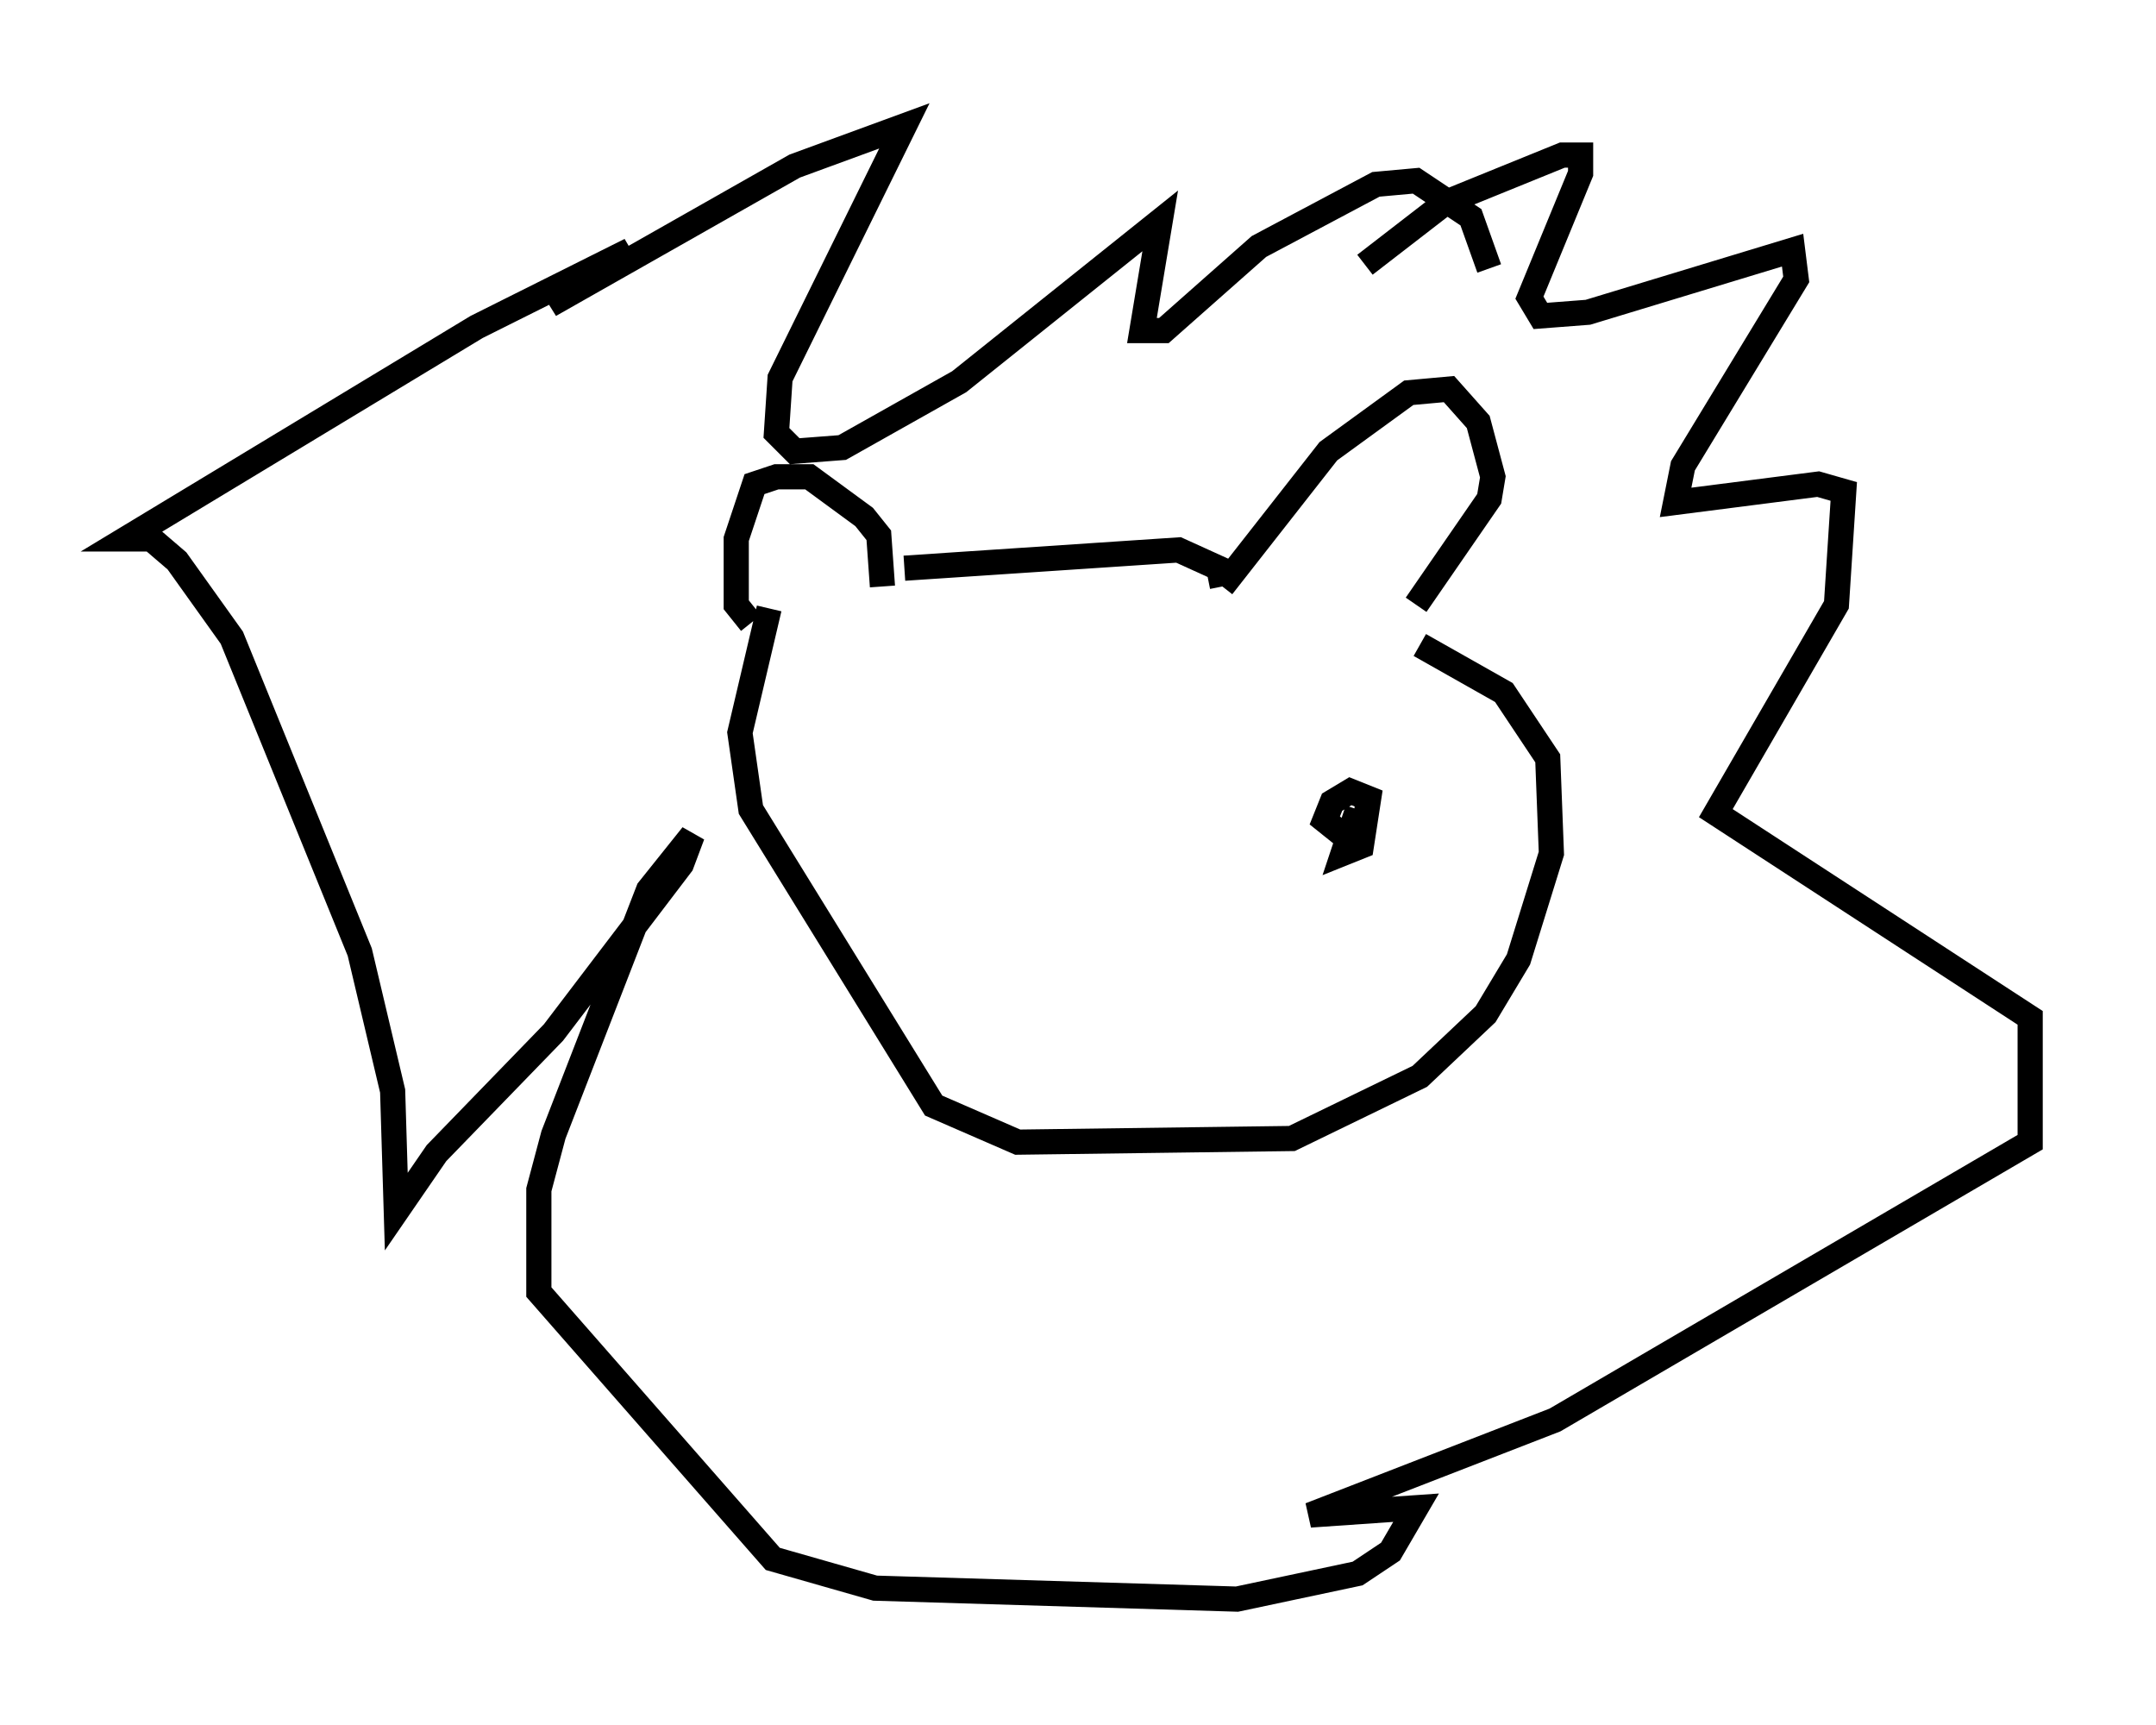 <?xml version="1.0" encoding="utf-8" ?>
<svg baseProfile="full" height="68.536" version="1.1" width="85.676" xmlns="http://www.w3.org/2000/svg" xmlns:ev="http://www.w3.org/2001/xml-events" xmlns:xlink="http://www.w3.org/1999/xlink"><defs /><rect fill="white" height="68.536" width="85.676" x="0" y="0" /><path d="M52.207, 13.715 m2.034, -3.196 l3.196, -2.469 4.648, -1.888 l0.726, 0.0 0.0, 0.726 l-2.034, 4.939 0.436, 0.726 l1.888, -0.145 8.134, -2.469 l0.145, 1.162 -4.503, 7.408 l-0.291, 1.453 5.665, -0.726 l1.017, 0.291 -0.291, 4.503 l-4.793, 8.279 12.492, 8.134 l0.0, 4.939 -18.883, 11.039 l-9.732, 3.777 4.212, -0.291 l-1.017, 1.743 -1.307, 0.872 l-4.793, 1.017 -14.38, -0.436 l-4.067, -1.162 -9.296, -10.603 l0.0, -4.067 0.581, -2.179 l3.777, -9.732 1.743, -2.179 l-0.436, 1.162 -5.084, 6.682 l-4.648, 4.793 -1.598, 2.324 l-0.145, -4.793 -1.307, -5.52 l-5.084, -12.492 -2.179, -3.05 l-1.017, -0.872 -1.017, 0.0 l13.944, -8.425 6.101, -3.05 l-3.196, 2.179 9.732, -5.52 l4.358, -1.598 -4.939, 10.022 l-0.145, 2.179 0.726, 0.726 l1.888, -0.145 4.648, -2.615 l7.989, -6.391 -0.726, 4.358 l0.872, 0.0 3.777, -3.341 l4.648, -2.469 1.598, -0.145 l2.179, 1.453 0.726, 2.034 m-29.341, 14.089 l-0.581, -0.726 0.0, -2.615 l0.726, -2.179 0.872, -0.291 l1.307, 0.0 2.179, 1.598 l0.581, 0.726 0.145, 2.034 m13.508, 0.0 l4.212, -5.374 3.196, -2.324 l1.598, -0.145 1.162, 1.307 l0.581, 2.179 -0.145, 0.872 l-2.905, 4.212 m-20.335, -1.453 l10.894, -0.726 1.598, 0.726 l0.145, 0.726 m-18.011, 0.872 l-1.162, 4.939 0.436, 3.05 l7.263, 11.765 3.341, 1.453 l10.894, -0.145 5.084, -2.469 l2.615, -2.469 1.307, -2.179 l1.307, -4.212 -0.145, -3.777 l-1.743, -2.615 -3.341, -1.888 m-2.469, 6.536 l-0.581, 1.743 0.726, -0.291 l0.291, -1.888 -0.726, -0.291 l-0.726, 0.436 -0.291, 0.726 l0.726, 0.581 0.291, -0.436 " fill="none" stroke="black" stroke-width="1" /></svg>